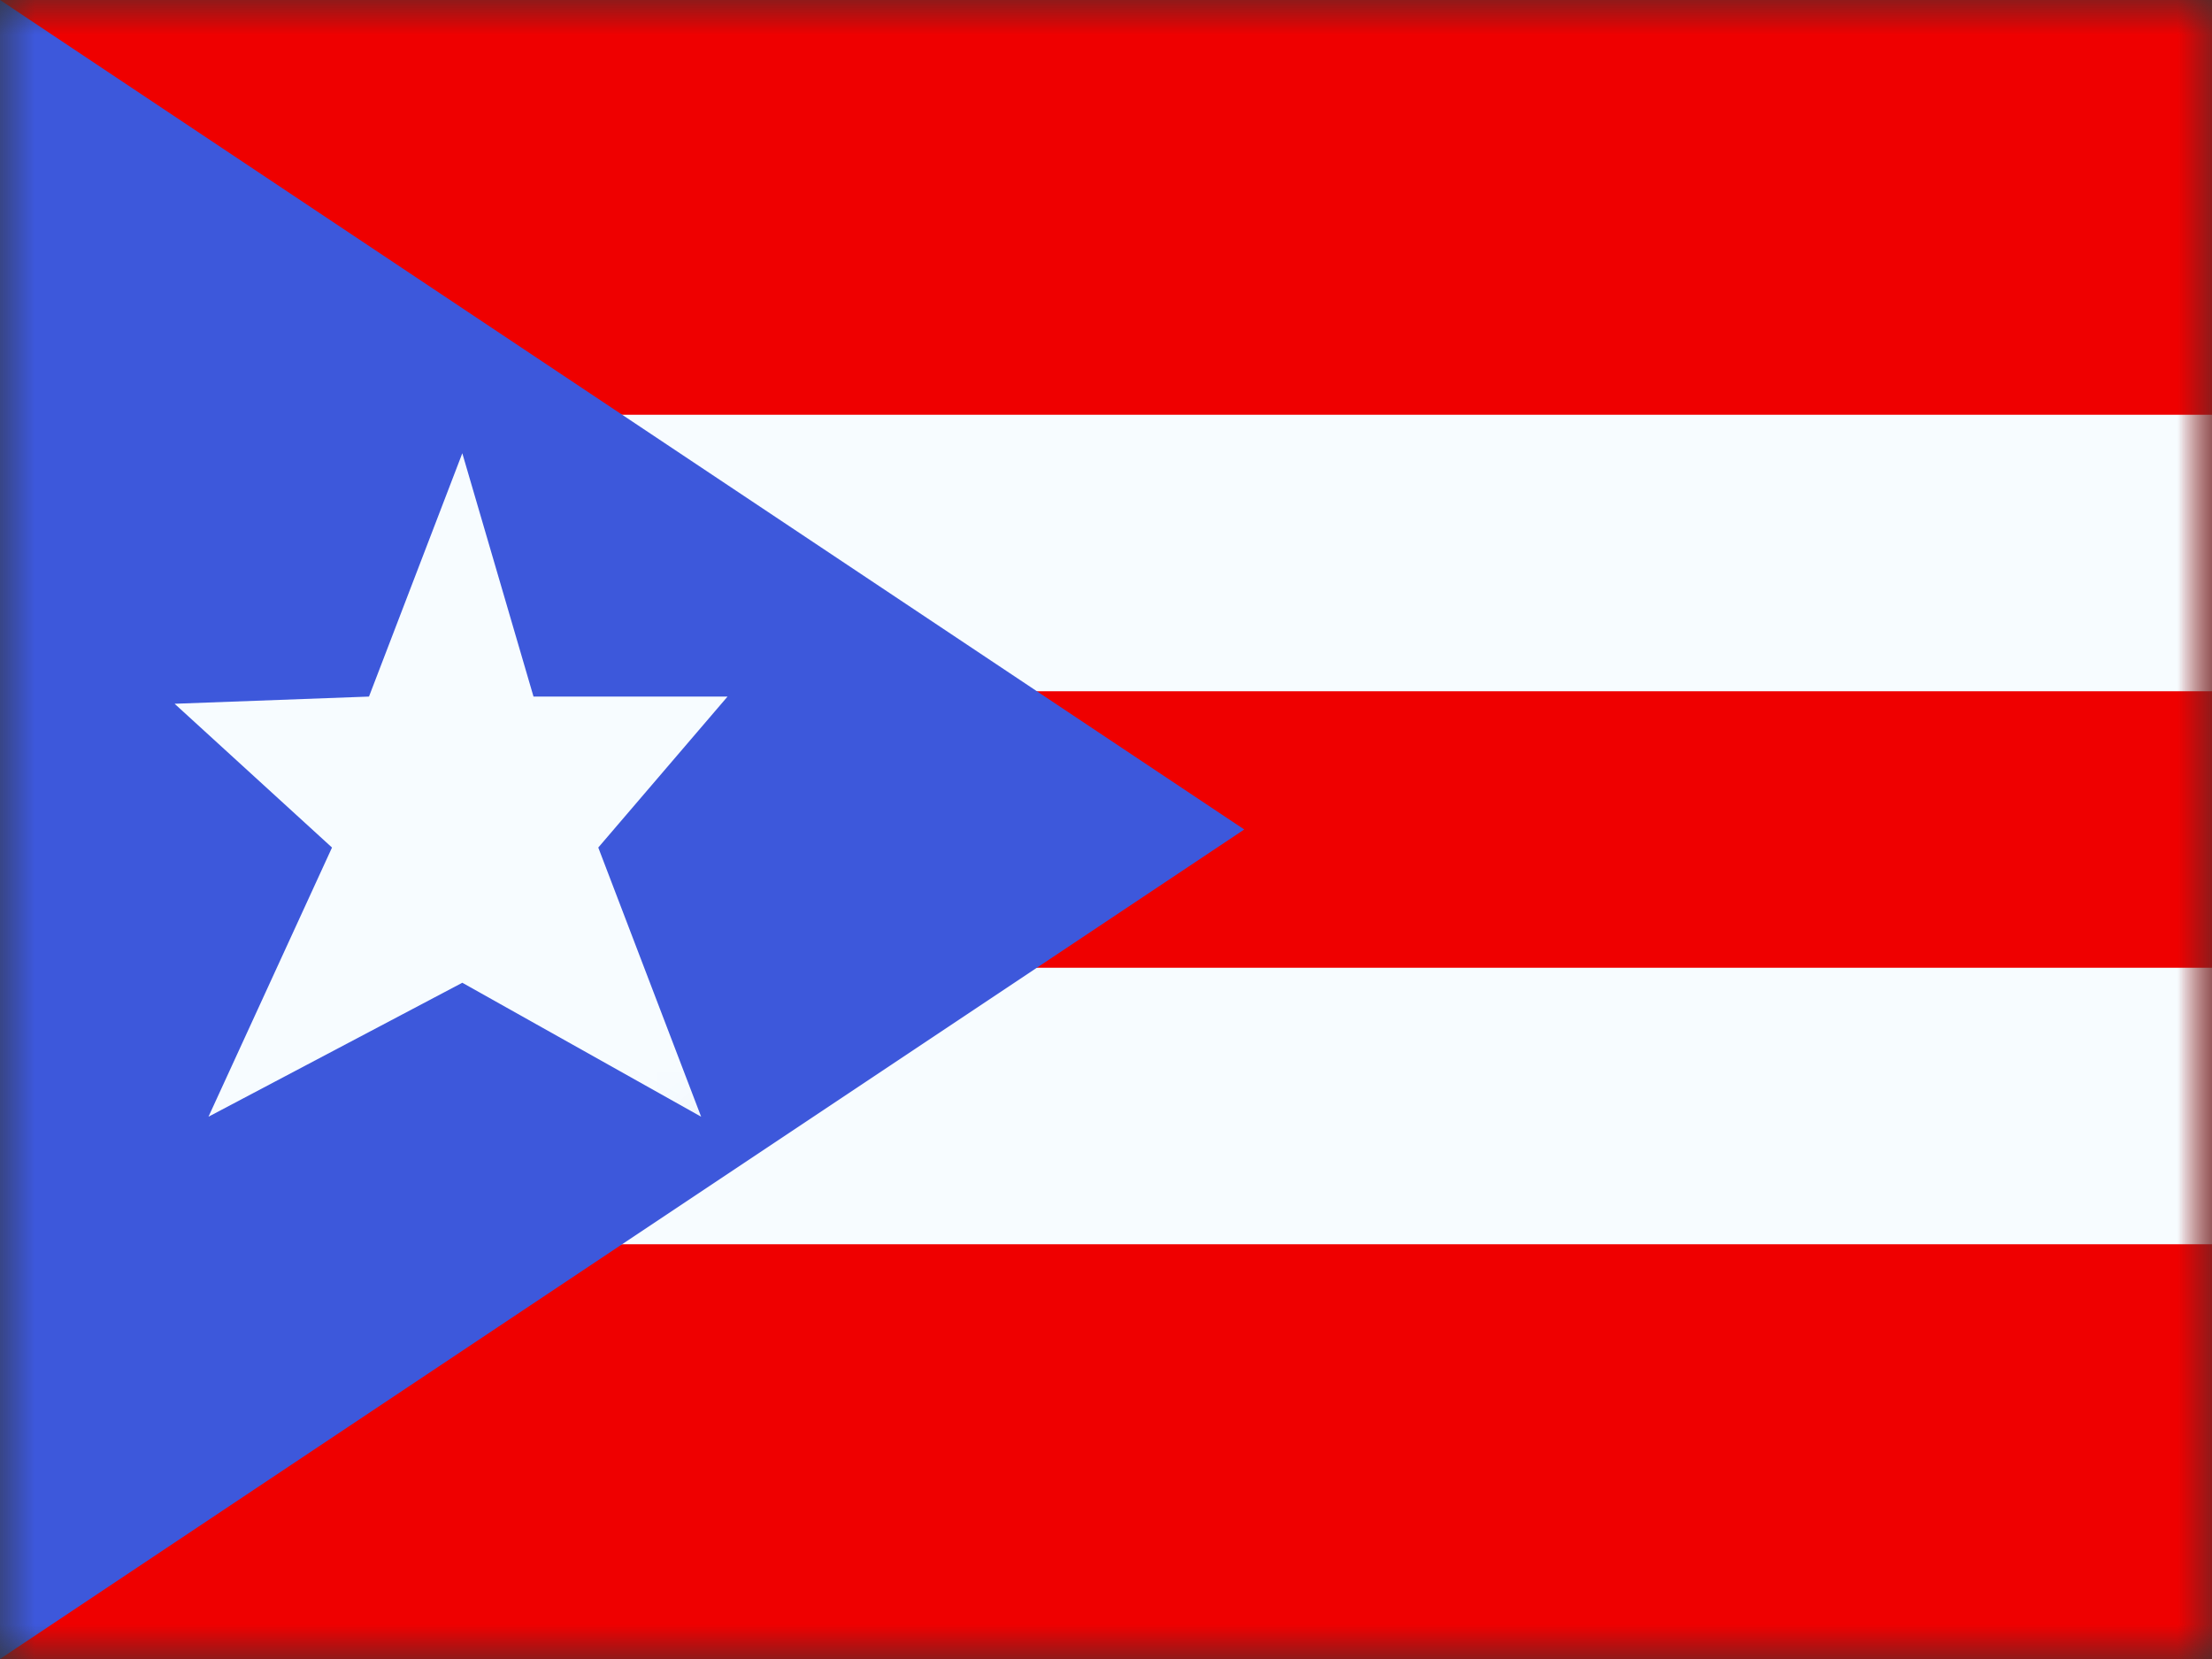 <svg xmlns="http://www.w3.org/2000/svg" fill="none" viewBox="0 0 32 24"><rect x="0" y="0" width="32" height="24" fill="#333333" stroke="none"/><mask id="PR_svg__a" width="32" height="24" x="0" y="0" maskUnits="userSpaceOnUse"><path fill="#fff" d="M0 0h32v24H0z"/></mask><g mask="url(#PR_svg__a)"><path fill="#EF0000" fill-rule="evenodd" d="M0 0v24h32V0H0z" clip-rule="evenodd"/><mask id="PR_svg__b" width="32" height="24" x="0" y="0" maskUnits="userSpaceOnUse"><path fill="#fff" fill-rule="evenodd" d="M0 0v24h32V0H0z" clip-rule="evenodd"/></mask><g mask="url(#PR_svg__b)"><path fill="#EF0000" stroke="#F7FCFF" stroke-width="4" d="M0 8h-2v8h36V8H0z"/></g><path fill="#3D58DB" fill-rule="evenodd" d="M0 0v24l18-12L0 0z" clip-rule="evenodd"/><mask id="PR_svg__c" width="18" height="24" x="0" y="0" maskUnits="userSpaceOnUse"><path fill="#fff" fill-rule="evenodd" d="M0 0v24l18-12L0 0z" clip-rule="evenodd"/></mask><g mask="url(#PR_svg__c)"><path fill="#F7FCFF" fill-rule="evenodd" d="M6.688 14.217l-3.672 1.938 1.787-3.894-2.277-2.08 2.812-.104 1.35-3.52 1.03 3.52h2.807l-1.87 2.184 1.488 3.894-3.455-1.938z" clip-rule="evenodd"/></g></g></svg>